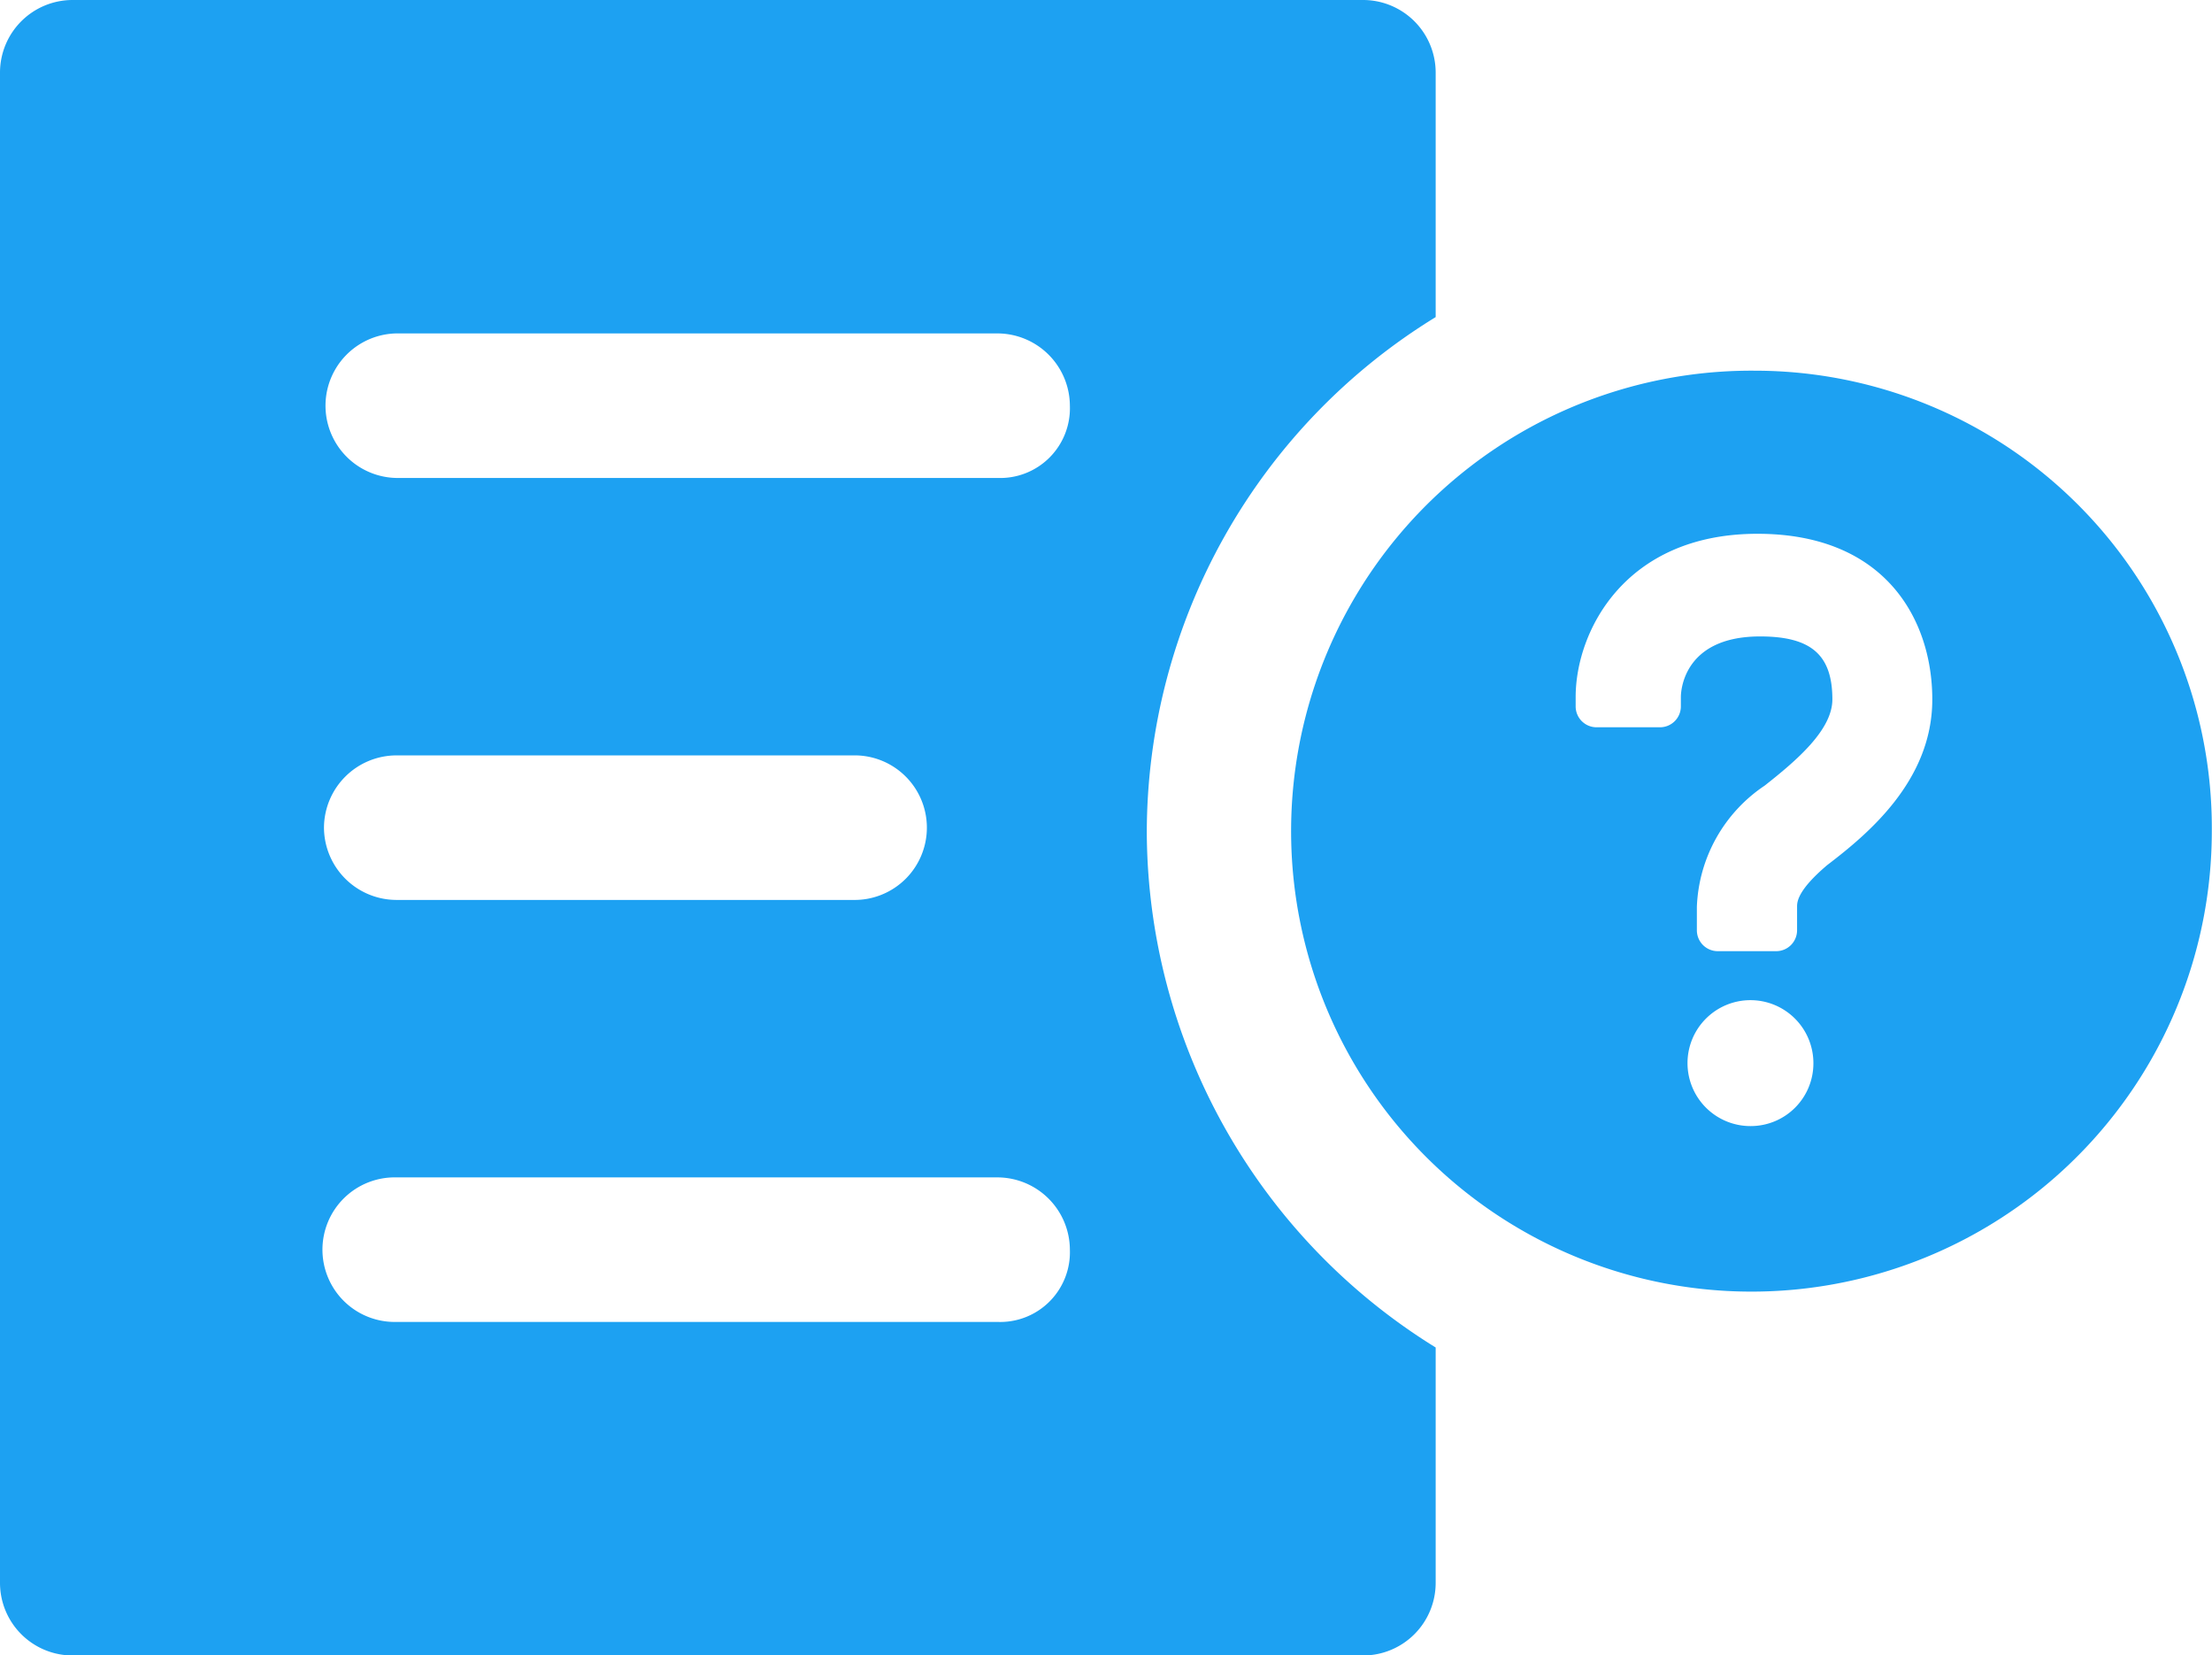 <svg id="faq-ico" xmlns="http://www.w3.org/2000/svg" width="68.563" height="51.296" viewBox="0 0 68.563 51.296">
  <path id="Path_47574" data-name="Path 47574" d="M38.046,40.292A18.757,18.757,0,0,1,47,24.326V16.74a2.251,2.251,0,0,0-2.24-2.24H4.74A2.251,2.251,0,0,0,2.5,16.74V63.556A2.251,2.251,0,0,0,4.74,65.8H44.765A2.251,2.251,0,0,0,47,63.556v-7.3A18.85,18.85,0,0,1,38.046,40.292ZM33.422,55.464H14.782a2.24,2.24,0,1,1,0-4.479h18.64a2.251,2.251,0,0,1,2.24,2.24A2.162,2.162,0,0,1,33.422,55.464ZM12.542,40.148a2.251,2.251,0,0,1,2.24-2.24h14.16a2.24,2.24,0,1,1,0,4.479H14.782A2.251,2.251,0,0,1,12.542,40.148ZM33.422,29.311H14.782a2.24,2.24,0,0,1,0-4.479h18.64a2.251,2.251,0,0,1,2.24,2.24A2.162,2.162,0,0,1,33.422,29.311Z" transform="translate(-2.5 -14.5)" fill="#1da1f2"/>
  <path id="Path_47575" data-name="Path 47575" d="M72.3,30.4a14.269,14.269,0,1,0,14.16,14.3A14.169,14.169,0,0,0,72.3,30.4ZM72.16,53.808a1.951,1.951,0,1,1,1.951-1.951A1.943,1.943,0,0,1,72.16,53.808Zm2.384-8.092c-.939.795-.939,1.156-.939,1.3v.722a.648.648,0,0,1-.65.65H71.149a.648.648,0,0,1-.65-.65v-.722a4.734,4.734,0,0,1,2.1-3.757c1.011-.795,2.1-1.734,2.1-2.673,0-1.373-.65-1.951-2.24-1.951-2.456,0-2.456,1.806-2.456,1.878V40.8a.648.648,0,0,1-.65.65H67.392a.648.648,0,0,1-.65-.65v-.289c0-2.023,1.517-5.057,5.635-5.057,3.974,0,5.419,2.673,5.419,5.13C77.8,43.116,75.773,44.777,74.545,45.716Z" transform="translate(-17.903 -18.913)" fill="#1da1f2"/>
</svg>
